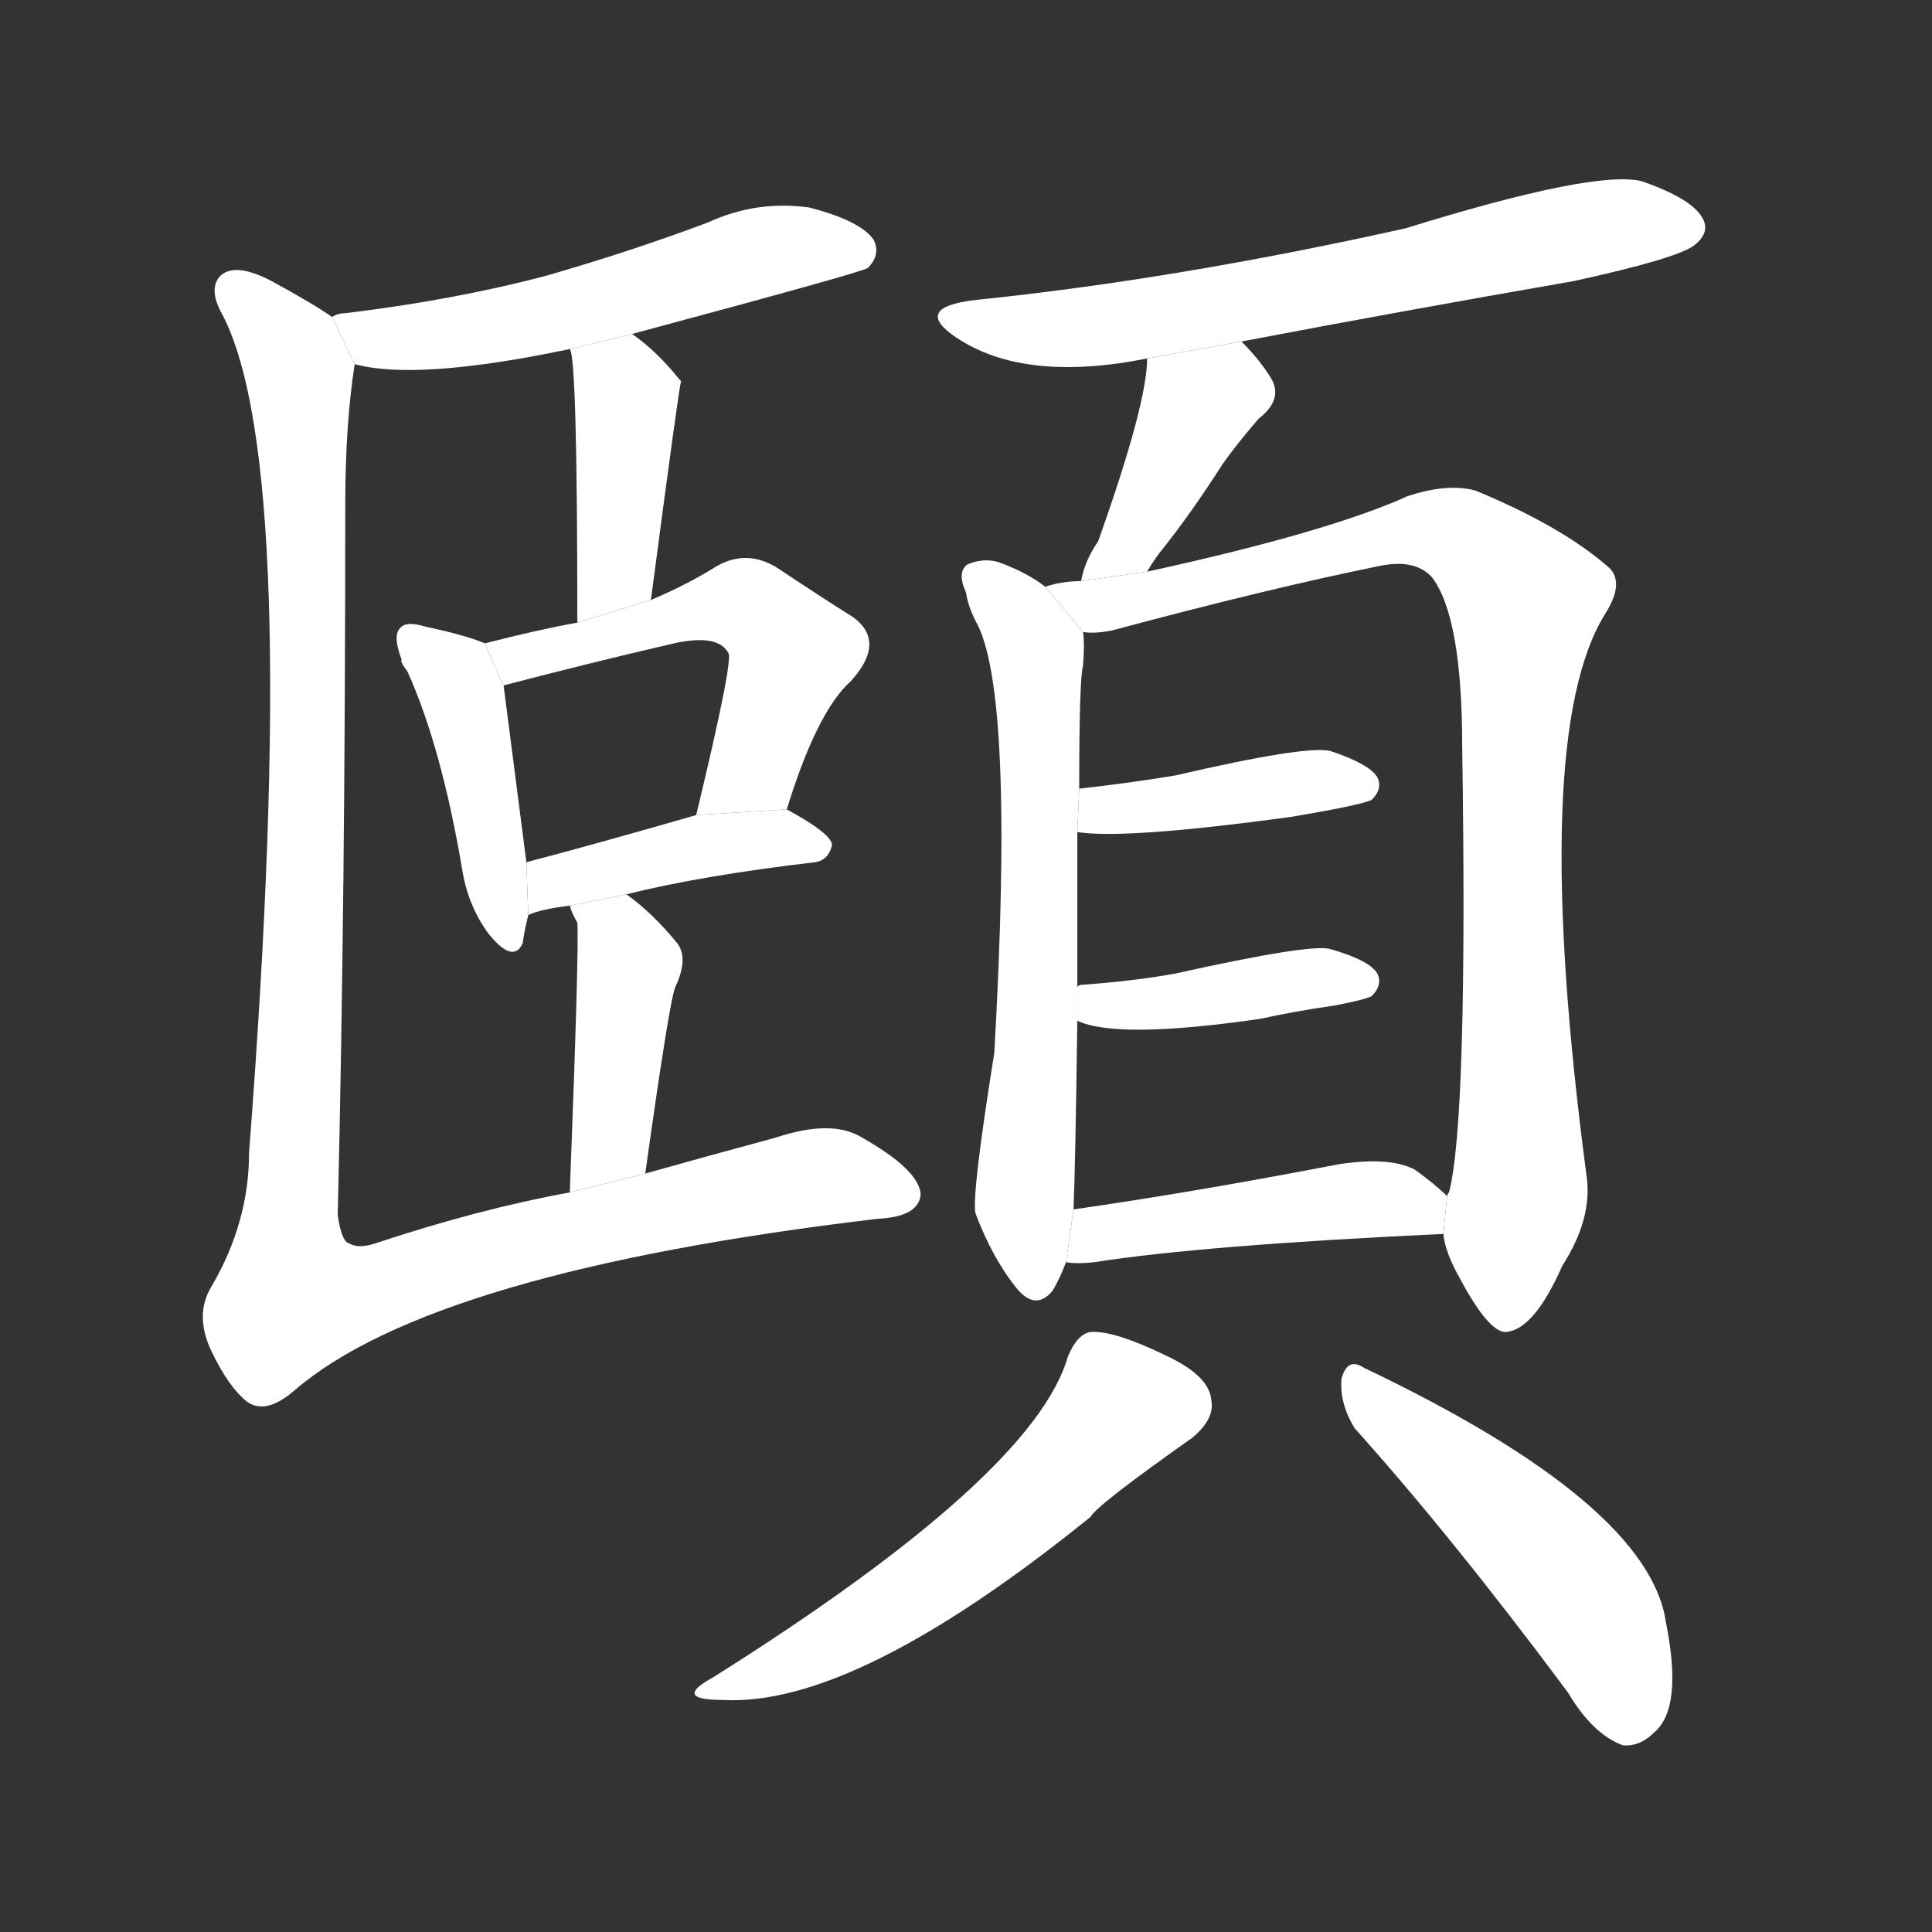 <!-- u9824_yi2_trad_cheeks_jaw_chin_rear_to_nourish -->
<!-- 9824 -->
<!-- 9824 -->
<!-- 9824 -->
<svg viewBox="0 0 1024 1024">
  <rect x="0" y="0" width="1024" height="1024" fill="#333333" stroke="none"/>
  <g transform="scale(1, -1) translate(0, -900)">
    <path fill="#FFFFFF" d="M 335 723 Q 458 756 460 758 Q 467 765 463 773 Q 456 783 429 790 Q 401 794 375 782 Q 335 767 290 754 Q 241 741 183 734 Q 179 734 176 732 L 188 707 Q 221 698 302 715 L 335 723 Z"></path>
    <path fill="#FFFFFF" d="M 345 582 Q 360 696 361 698 L 360 699 Q 348 714 335 723 L 302 715 Q 306 711 306 570 L 345 582 Z"></path>
    <path fill="#FFFFFF" d="M 257 559 Q 248 563 225 568 Q 215 571 212 567 Q 208 563 213 550 Q 212 550 213 549 Q 213 548 216 544 Q 234 504 245 439 Q 248 420 259 405 Q 272 389 277 400 Q 278 407 280 415 L 279 443 Q 270 513 267 536 L 257 559 Z"></path>
    <path fill="#FFFFFF" d="M 417 471 Q 433 523 451 539 Q 470 560 452 573 Q 436 583 412 599 Q 396 609 380 600 Q 364 590 345 582 L 306 570 Q 284 566 257 559 L 267 536 Q 267 537 268 537 Q 314 549 353 558 Q 380 565 386 554 Q 389 551 369 468 L 417 471 Z"></path>
    <path fill="#FFFFFF" d="M 332 426 Q 372 436 432 443 Q 439 444 441 452 Q 441 458 417 471 L 369 468 Q 317 453 279 443 L 280 415 Q 286 418 302 420 L 332 426 Z"></path>
    <path fill="#FFFFFF" d="M 342 278 Q 355 371 358 377 Q 365 392 359 400 Q 346 416 332 426 L 302 420 Q 303 416 306 411 Q 307 398 302 268 L 342 278 Z"></path>
    <path fill="#FFFFFF" d="M 176 732 Q 166 739 144 751 Q 125 761 117 754 Q 110 747 118 733 Q 160 652 132 289 Q 132 252 112 218 Q 103 203 112 184 Q 121 165 131 157 Q 141 150 156 163 Q 229 226 465 254 Q 487 255 488 267 Q 487 280 457 297 Q 441 307 411 297 Q 374 287 342 278 L 302 268 Q 253 259 199 241 Q 190 238 185 241 Q 181 242 179 256 Q 183 422 183 633 Q 183 675 188 707 L 176 732 Z"></path>
    <path fill="#FFFFFF" d="M 658 719 Q 742 735 834 751 Q 889 763 898 770 Q 907 777 902 785 Q 896 795 870 804 Q 845 810 745 779 Q 624 752 517 741 Q 483 737 507 721 Q 543 697 608 710 L 658 719 Z"></path>
    <path fill="#FFFFFF" d="M 608 597 Q 612 604 617 610 Q 632 629 648 654 Q 655 664 667 678 Q 680 688 674 699 Q 668 709 658 719 L 608 710 Q 608 686 582 613 Q 575 603 573 592 L 608 597 Z"></path>
    <path fill="#FFFFFF" d="M 554 589 Q 545 596 532 601 Q 523 605 513 601 Q 507 597 512 586 Q 513 579 517 571 Q 538 535 527 342 Q 515 267 517 257 Q 526 233 539 217 Q 549 205 558 216 Q 562 223 565 231 L 569 259 Q 570 284 571 359 L 571 377 Q 571 426 571 459 L 572 482 Q 572 540 574 547 Q 575 559 574 565 L 554 589 Z"></path>
    <path fill="#FFFFFF" d="M 765 246 Q 766 236 774 222 Q 789 194 798 194 Q 813 195 828 229 Q 844 254 841 276 Q 810 510 851 575 Q 861 591 853 599 Q 828 621 782 640 Q 767 644 746 637 Q 704 618 608 597 L 573 592 Q 563 592 554 589 L 574 565 Q 581 564 590 566 Q 672 588 731 600 Q 750 604 759 594 Q 775 573 775 504 Q 778 306 768 268 Q 767 267 767 266 L 765 246 Z"></path>
    <path fill="#FFFFFF" d="M 571 459 Q 596 455 684 467 Q 720 473 727 476 Q 733 482 730 488 Q 726 495 705 502 Q 692 505 623 489 Q 599 485 572 482 L 571 459 Z"></path>
    <path fill="#FFFFFF" d="M 571 359 Q 592 349 668 360 Q 686 364 707 367 Q 723 370 727 372 Q 733 378 730 384 Q 726 391 705 397 Q 695 400 623 384 Q 601 380 573 378 Q 572 378 571 377 L 571 359 Z"></path>
    <path fill="#FFFFFF" d="M 565 231 Q 571 230 580 231 Q 637 240 765 246 L 767 266 Q 761 272 750 280 Q 737 287 710 283 Q 632 268 569 259 L 565 231 Z"></path>
    <path fill="#FFFFFF" d="M 566 181 Q 548 118 378 11 Q 356 -1 383 -1 Q 453 -5 578 96 Q 581 102 632 138 Q 644 148 642 158 Q 641 171 617 182 Q 590 195 578 194 Q 571 193 566 181 Z"></path>
    <path fill="#FFFFFF" d="M 718 143 Q 770 85 831 3 Q 844 -19 860 -25 Q 869 -26 877 -18 Q 892 -5 883 40 Q 874 103 723 175 Q 714 181 711 169 Q 710 156 718 143 Z"></path>
  </g>
</svg>
